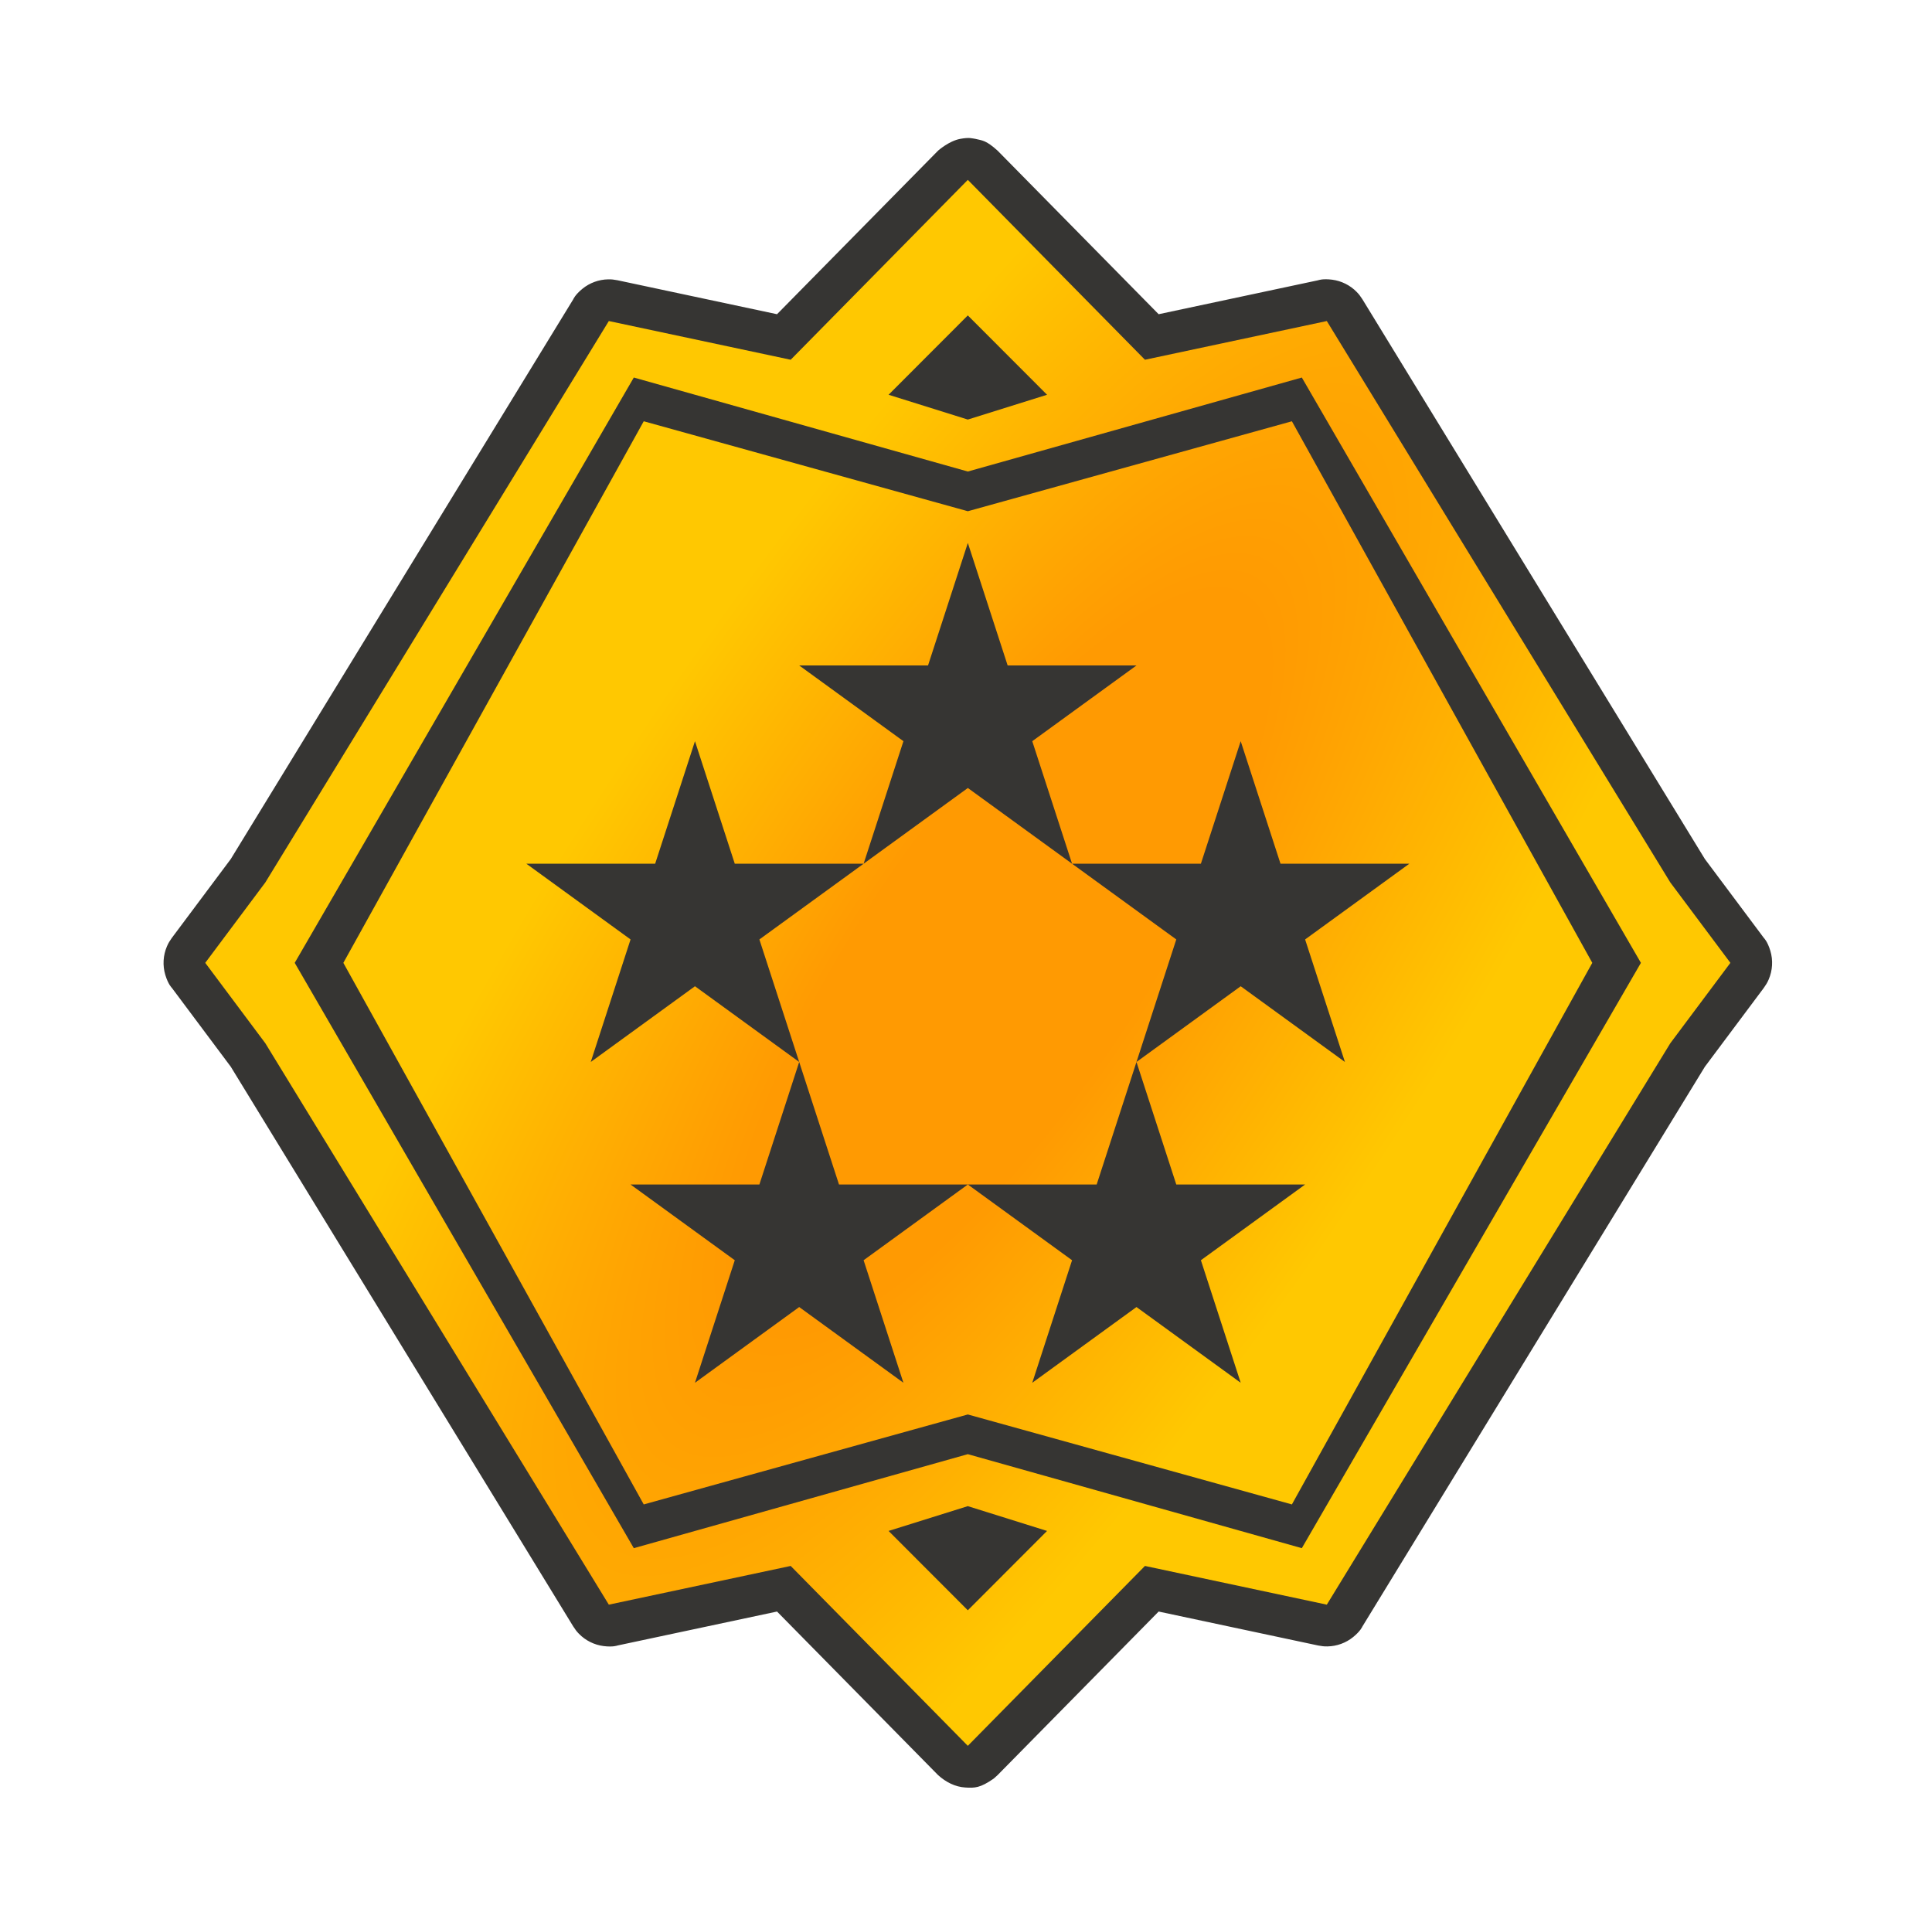 <svg clip-rule="evenodd" fill-rule="evenodd" stroke-linejoin="round" stroke-miterlimit="1.414" viewBox="0 0 301 300" xmlns="http://www.w3.org/2000/svg" xmlns:xlink="http://www.w3.org/1999/xlink"><radialGradient id="a" cx="0" cy="0" gradientTransform="matrix(55.642 37.414 -116.067 172.611 155.783 149.995)" gradientUnits="userSpaceOnUse" r="1"><stop offset="0" stop-color="#ff9a02"/><stop offset=".32" stop-color="#ff9a02"/><stop offset="1" stop-color="#ffc801"/></radialGradient><path d="m.786 0h300v300h-300z" fill="none"/><path d="m151.969 21.633c1.08.269 1.614.183 3.448 1.831l25.097 25.485 24.849-5.289s.679-.28 2.171-.091c1.449.184 2.815.864 3.835 1.909.453.464.525.616.892 1.147l53.356 87.198 9.183 12.286s.567.52 1.018 2.021c.439 1.46.345 3.054-.26 4.452-.268.62-.388.748-.758 1.309l-9.183 12.286-53.356 87.198s-.264.686-1.428 1.638c-1.13.925-2.564 1.448-4.025 1.469-.648.009-.807-.043-1.445-.142l-24.849-5.289-25.097 25.485-.589.53c-2.126 1.486-2.989 1.486-4.438 1.397-1.572-.096-3.007-.823-4.236-1.927l-25.096-25.485-24.849 5.289s-.679.28-2.171.091c-1.449-.184-2.815-.864-3.835-1.909-.453-.464-.525-.616-.892-1.147l-53.357-87.198-9.182-12.286s-.568-.52-1.019-2.021c-.438-1.46-.345-3.054.26-4.452.269-.62.389-.748.759-1.309l9.182-12.286 53.357-87.198s.264-.685 1.428-1.638c1.13-.925 2.564-1.448 4.024-1.469.648-.009.808.043 1.446.142l24.849 5.289 25.096-25.485s1.695-1.506 3.449-1.831c1.469-.272 1.868-.061 2.366 0z" fill="#363533" fill-rule="nonzero"/><path d="m150.783 28.019s27.597 28.024 27.597 28.024l28.334-6.031 53.514 87.456 9.362 12.527-9.362 12.527-53.514 87.455-28.334-6.031-27.597 28.024s-27.597-28.024-27.597-28.024l-28.333 6.031-53.515-87.455-9.362-12.527 9.362-12.527 53.515-87.456 28.333 6.031zm0 206.611s-12.345 3.863-12.345 3.863l12.345 12.361s12.345-12.361 12.345-12.361zm0-161.175s-52.038-14.642-52.038-14.642l-52.829 91.182 52.829 91.182 52.038-14.643s52.038 14.643 52.038 14.643l52.829-91.182-52.829-91.182zm0 6.186s50.491-14.015 50.491-14.015l46.799 84.369-46.799 84.368-50.491-14.014s-50.491 14.014-50.491 14.014l-46.799-84.368 46.799-84.369zm-26.271 85.796-6.202 19.089h-20.071l16.237 11.797-6.202 19.088 16.238-11.797 16.237 11.797-6.202-19.088 16.237-11.797h-20.07zm52.548 0 6.202 19.089h20.071l-16.238 11.797 6.202 19.088-16.237-11.797-16.237 11.797 6.202-19.088-16.238-11.797h20.071zm-10.035-30.885s-16.238-11.797-16.238-11.797l-16.237 11.797 6.202-19.088-16.237-11.797h20.07l6.202-19.089 6.202 19.089h20.071l-16.237 11.797 6.202 19.088h20.07l6.202-19.088 6.202 19.088h20.071l-16.237 11.797 6.202 19.088-16.238-11.797-16.237 11.797 6.202-19.088zm-58.751-19.088-6.202 19.088h-20.07l16.237 11.797-6.202 19.088 16.237-11.797 16.238 11.797-6.202-19.088 16.237-11.797h-20.071zm42.509-66.328s-12.345 12.361-12.345 12.361l12.345 3.863s12.345-3.863 12.345-3.863z" fill="url(#a)"/></svg>
